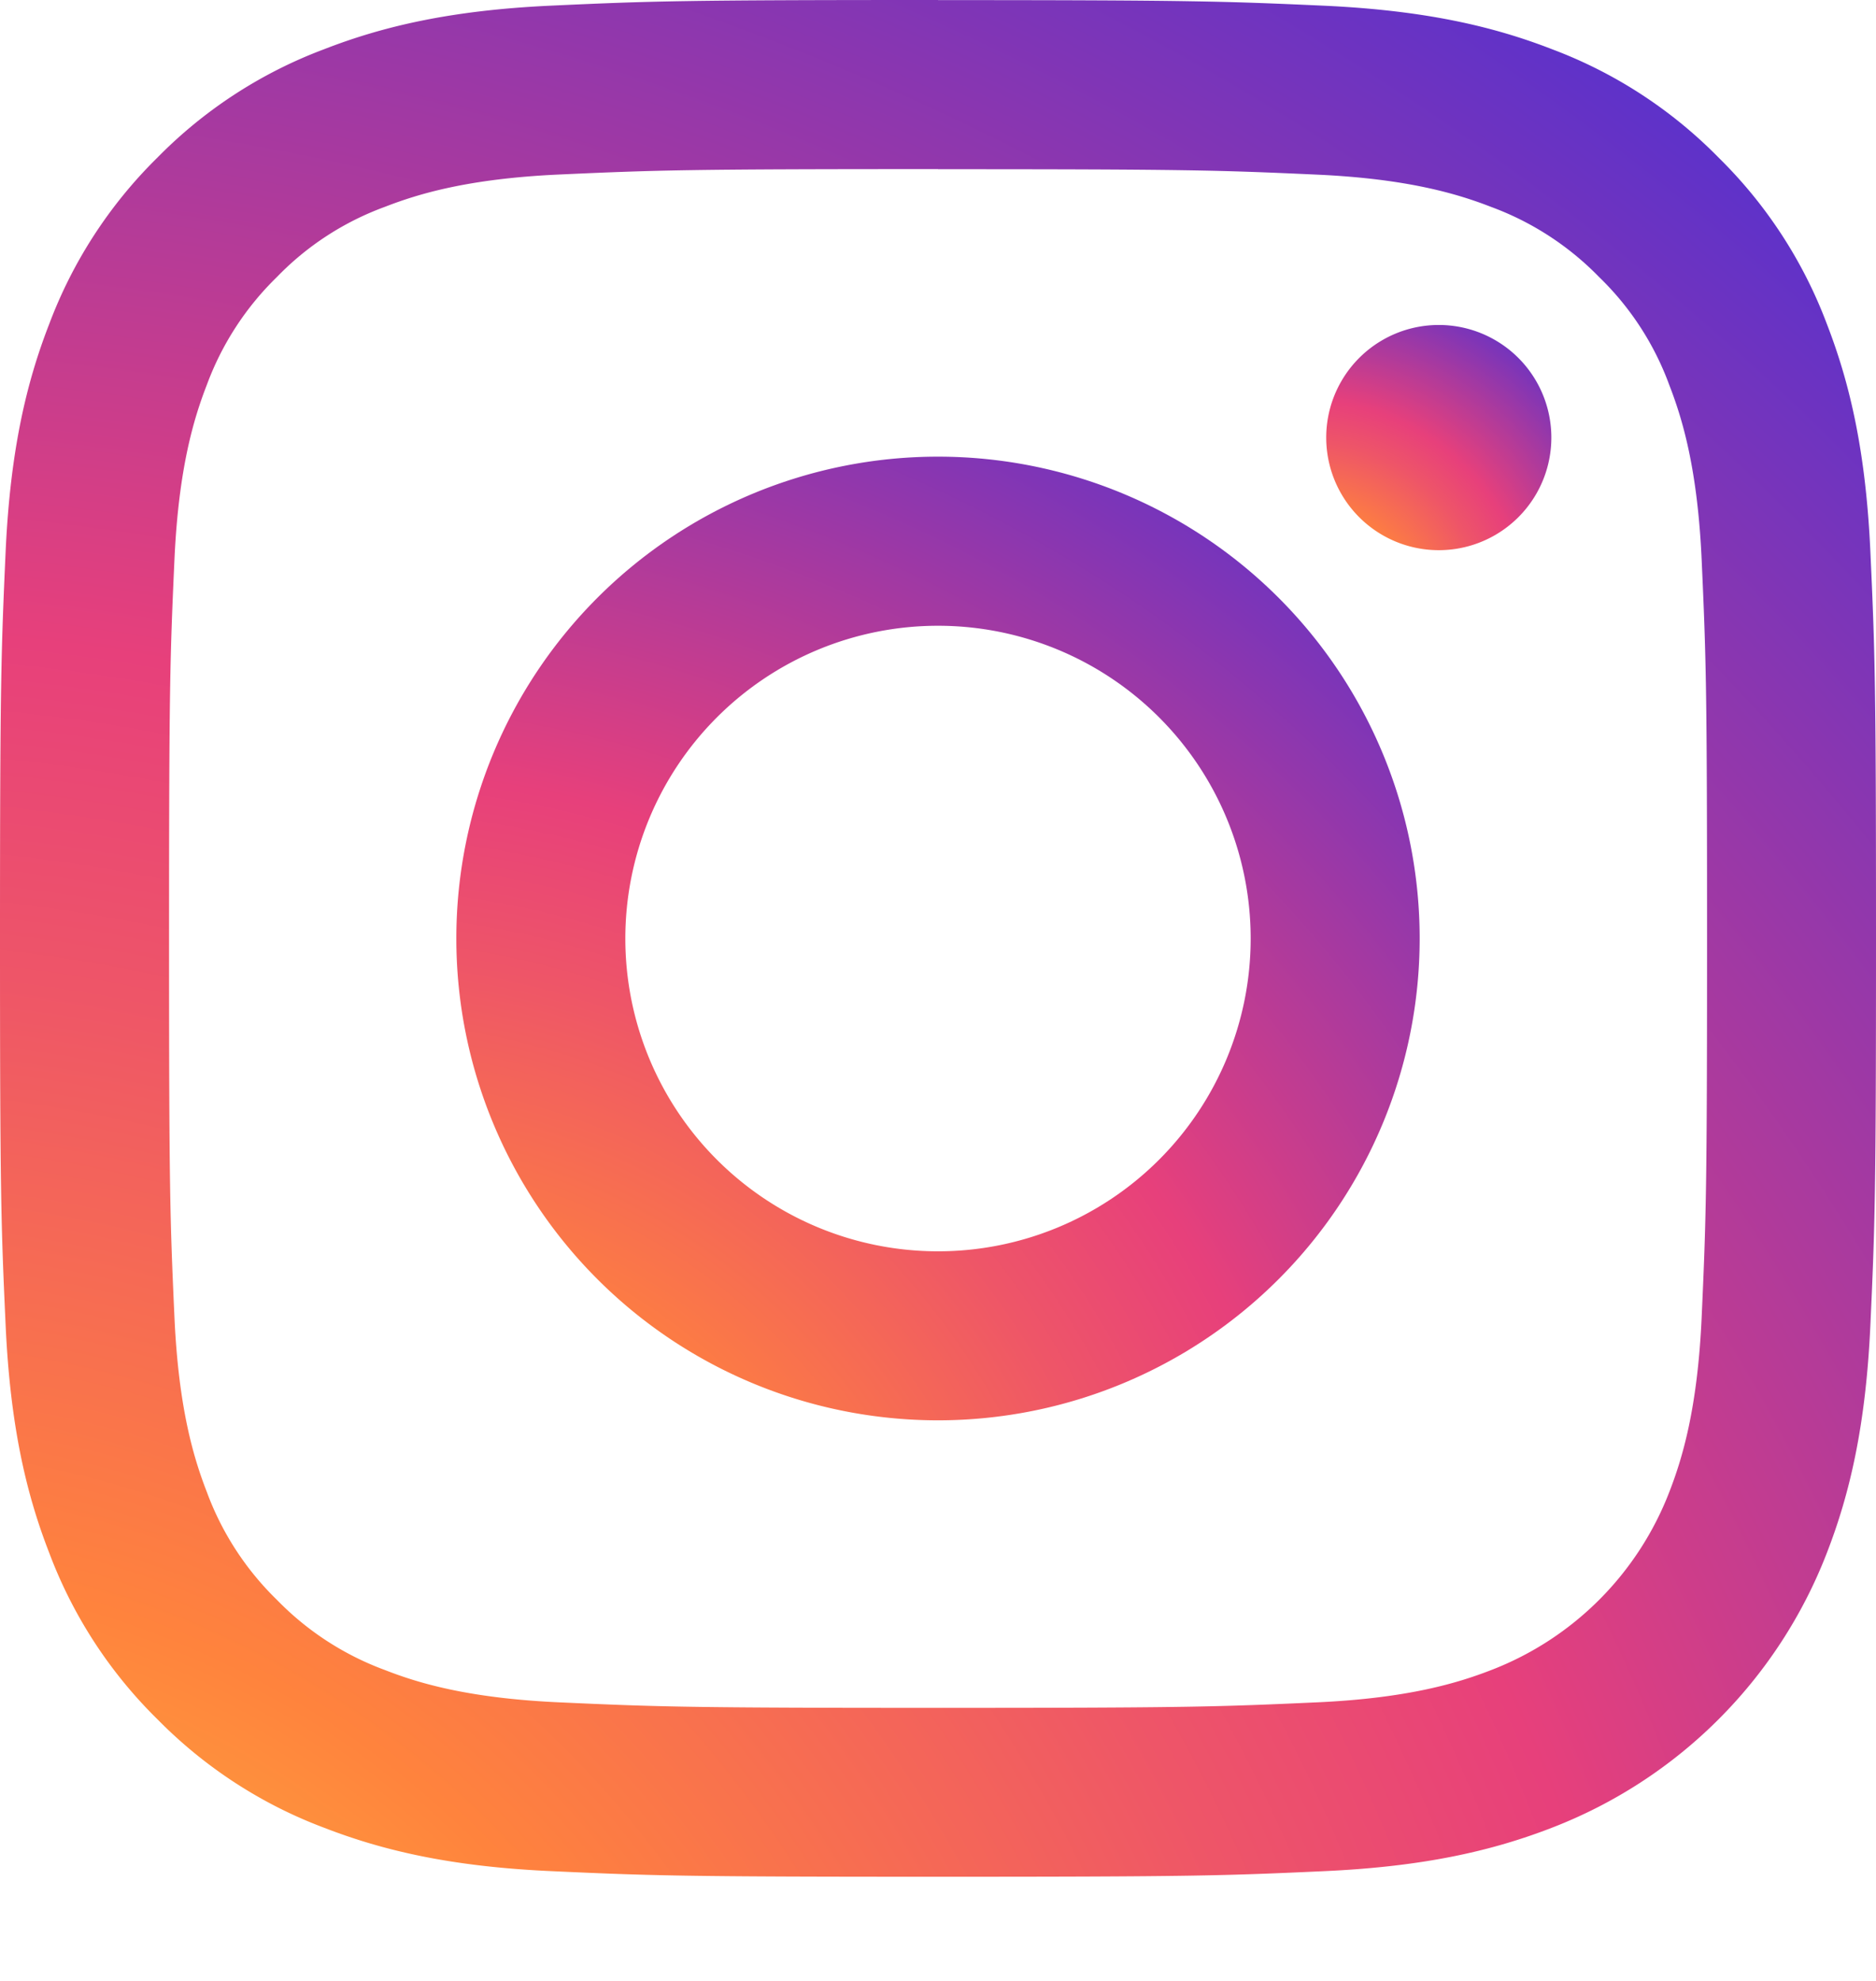 <svg width="18" height="19" fill="none" xmlns="http://www.w3.org/2000/svg"><path d="M9 1.623c2.403 0 2.688.009 3.637.052.877.04 1.354.187 1.671.31.391.144.745.374 1.036.673.3.29.53.645.673 1.036.123.317.27.794.31 1.671.043.95.052 1.234.052 3.637s-.009 2.688-.052 3.637c-.04.877-.187 1.354-.31 1.671a2.98 2.98 0 01-1.708 1.708c-.317.123-.794.27-1.671.31-.949.043-1.234.053-3.637.053s-2.688-.01-3.637-.053c-.877-.04-1.354-.186-1.671-.31a2.789 2.789 0 01-1.036-.673 2.789 2.789 0 01-.673-1.036c-.123-.317-.27-.794-.31-1.671-.043-.949-.052-1.234-.052-3.637s.009-2.688.052-3.637c.04-.877.187-1.354.31-1.671.144-.391.374-.745.673-1.036.29-.3.645-.53 1.036-.673.317-.123.794-.27 1.671-.31.95-.043 1.234-.052 3.637-.052H9zM9.001 0c-2.444 0-2.75.01-3.71.054s-1.614.197-2.186.42A4.413 4.413 0 001.51 1.512 4.42 4.42 0 00.473 3.106C.25 3.678.098 4.332.054 5.29.011 6.248 0 6.557 0 9.001s.01 2.75.054 3.71.196 1.613.419 2.185c.226.601.58 1.145 1.038 1.595.45.457.993.812 1.594 1.038.571.222 1.226.375 2.184.418.958.044 1.267.054 3.711.054s2.75-.01 3.71-.054 1.613-.196 2.185-.418a4.603 4.603 0 002.633-2.633c.222-.571.374-1.226.418-2.184.044-.958.054-1.267.054-3.71 0-2.445-.01-2.752-.054-3.712-.044-.96-.196-1.612-.418-2.184a4.411 4.411 0 00-1.038-1.594A4.41 4.41 0 0014.894.473C14.323.251 13.67.1 12.711.055 11.753.012 11.444.001 9 .001L9.001 0z" fill="url(#paint0_radial)"/><path d="M9 4.38a4.621 4.621 0 100 9.243A4.621 4.621 0 009 4.38zm0 7.622a3 3 0 110-6 3 3 0 010 6z" fill="url(#paint1_radial)"/><path d="M13.805 5.277a1.08 1.08 0 100-2.16 1.08 1.08 0 000 2.16z" fill="url(#paint2_radial)"/><defs><radialGradient id="paint0_radial" cx="0" cy="0" r="1" gradientUnits="userSpaceOnUse" gradientTransform="matrix(37.518 0 0 37.52 -1.966 24.305)"><stop stop-color="#F9ED41"/><stop offset=".241" stop-color="#FF833D"/><stop offset=".401" stop-color="#EE5568"/><stop offset=".489" stop-color="#E7407B"/><stop offset="1" stop-color="#0028FF"/></radialGradient><radialGradient id="paint1_radial" cx="0" cy="0" r="1" gradientUnits="userSpaceOnUse" gradientTransform="translate(3.37 16.86) scale(19.265)"><stop stop-color="#F9ED41"/><stop offset=".241" stop-color="#FF833D"/><stop offset=".401" stop-color="#EE5568"/><stop offset=".489" stop-color="#E7407B"/><stop offset="1" stop-color="#0028FF"/></radialGradient><radialGradient id="paint2_radial" cx="0" cy="0" r="1" gradientUnits="userSpaceOnUse" gradientTransform="translate(12.489 6.033) scale(4.502)"><stop stop-color="#F9ED41"/><stop offset=".241" stop-color="#FF833D"/><stop offset=".401" stop-color="#EE5568"/><stop offset=".489" stop-color="#E7407B"/><stop offset="1" stop-color="#0028FF"/></radialGradient></defs></svg>